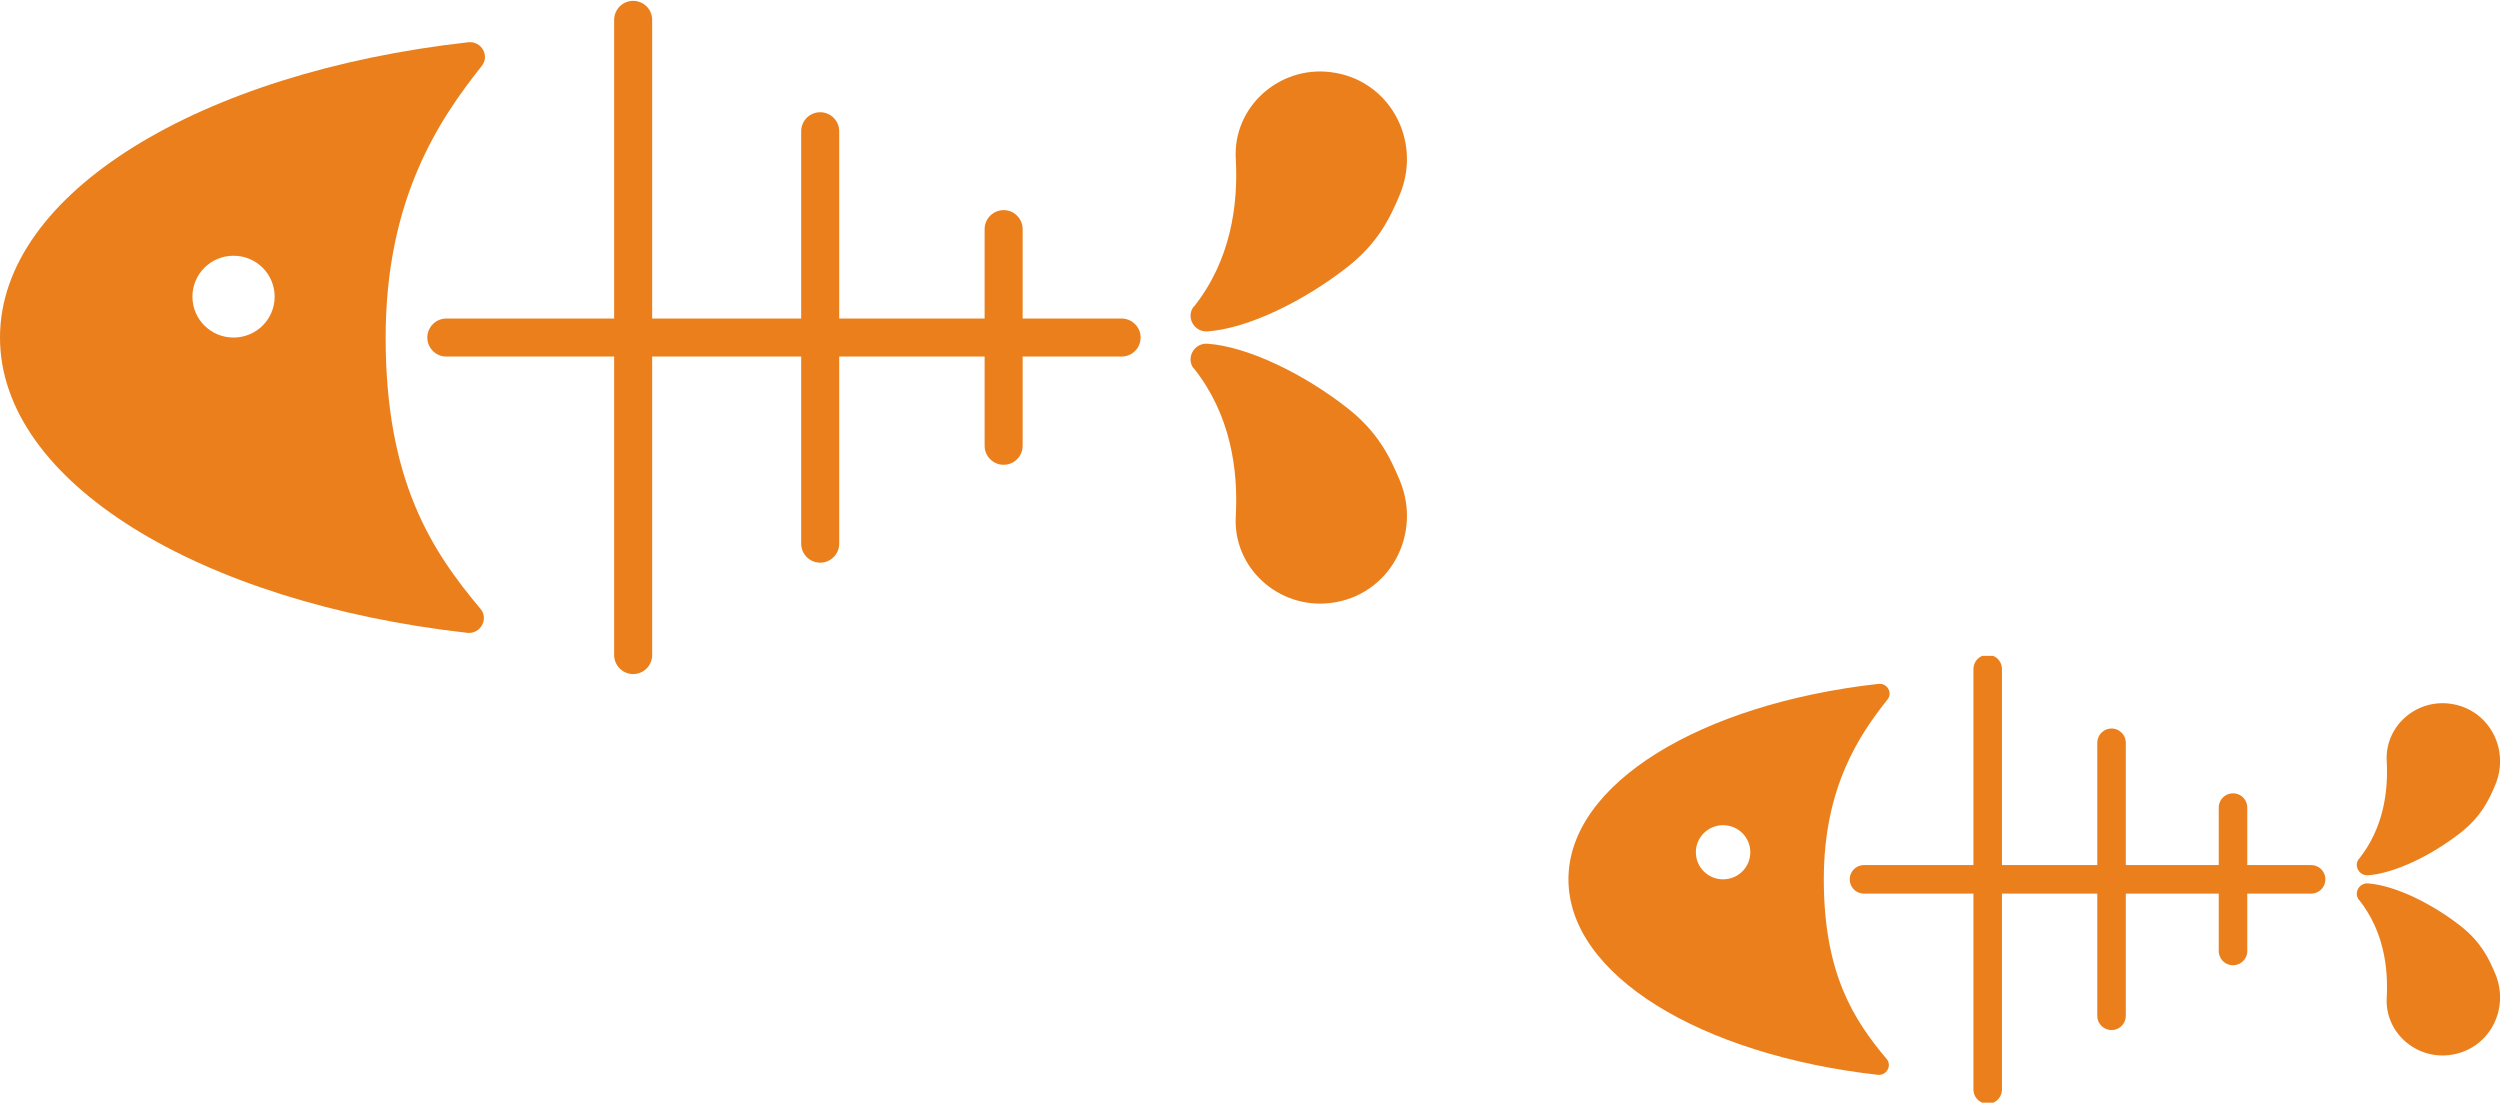 <svg width="263" height="116" viewBox="0 0 263 116" fill="none" xmlns="http://www.w3.org/2000/svg">
<g clip-path="url(#clip0_9_27)">
<path d="M66.608 2.089L66.608 68.911" stroke="#EA7F1B" stroke-width="4" stroke-linecap="round" stroke-linejoin="round"/>
<path d="M86.284 13.807V57.193" stroke="#EA7F1B" stroke-width="4" stroke-linecap="round" stroke-linejoin="round"/>
<path d="M105.582 24.105V46.895" stroke="#EA7F1B" stroke-width="4" stroke-linecap="round" stroke-linejoin="round"/>
<path d="M125.594 38.79C124.712 37.683 125.615 36.053 127.043 36.158C131.306 36.471 137.186 39.354 141.742 42.926C144.934 45.432 146.194 48.002 147.244 50.508C149.659 56.253 146.152 62.707 139.936 63.438C134.519 64.086 129.689 59.741 130.004 54.31C130.277 49.401 129.458 43.615 125.594 38.748V38.79Z" fill="#EA7F1B"/>
<path d="M125.594 32.231C124.712 33.338 125.615 34.967 127.043 34.863C131.306 34.55 137.186 31.667 141.742 28.095C144.934 25.588 146.194 23.019 147.244 20.512C149.659 14.768 146.152 8.314 139.936 7.583C134.519 6.935 129.689 11.28 130.004 16.711C130.277 21.62 129.458 27.406 125.594 32.273V32.231Z" fill="#EA7F1B"/>
<path d="M40.57 35.511C40.57 20.889 46.218 12.554 50.67 6.956C51.552 5.87 50.649 4.282 49.242 4.449C21.062 7.603 0 20.304 0 35.511C0 50.717 21.02 63.397 49.137 66.572C50.544 66.739 51.447 65.109 50.544 64.044C45.337 57.861 40.57 50.487 40.57 35.511ZM24.569 35.511C22.175 35.511 20.243 33.589 20.243 31.207C20.243 28.826 22.175 26.904 24.569 26.904C26.962 26.904 28.894 28.826 28.894 31.207C28.894 33.589 26.962 35.511 24.569 35.511Z" fill="#EA7F1B"/>
<path d="M117.993 35.51L46.953 35.51" stroke="#EA7F1B" stroke-width="4" stroke-linecap="round" stroke-linejoin="round"/>
</g>
<g clip-path="url(#clip1_9_27)">
<path d="M209.106 70.383V114.617" stroke="#EA7F1B" stroke-width="3" stroke-linecap="round" stroke-linejoin="round"/>
<path d="M222.134 78.14V106.86" stroke="#EA7F1B" stroke-width="3" stroke-linecap="round" stroke-linejoin="round"/>
<path d="M234.913 84.957V100.043" stroke="#EA7F1B" stroke-width="3" stroke-linecap="round" stroke-linejoin="round"/>
<path d="M248.164 94.678C247.58 93.945 248.178 92.866 249.123 92.936C251.946 93.143 255.839 95.051 258.856 97.416C260.97 99.075 261.804 100.776 262.499 102.435C264.098 106.238 261.776 110.51 257.661 110.994C254.073 111.423 250.875 108.547 251.084 104.952C251.264 101.702 250.722 97.872 248.164 94.65V94.678Z" fill="#EA7F1B"/>
<path d="M248.164 90.336C247.58 91.069 248.178 92.147 249.123 92.078C251.946 91.871 255.839 89.963 258.856 87.598C260.97 85.939 261.804 84.238 262.499 82.579C264.098 78.776 261.776 74.503 257.661 74.019C254.073 73.591 250.875 76.467 251.084 80.062C251.264 83.312 250.722 87.142 248.164 90.364V90.336Z" fill="#EA7F1B"/>
<path d="M191.864 92.507C191.864 82.828 195.604 77.31 198.552 73.605C199.136 72.885 198.538 71.835 197.606 71.945C178.946 74.033 165 82.44 165 92.507C165 102.573 178.919 110.967 197.537 113.069C198.469 113.179 199.066 112.101 198.469 111.395C195.02 107.302 191.864 102.421 191.864 92.507ZM181.268 92.507C179.683 92.507 178.404 91.235 178.404 89.658C178.404 88.082 179.683 86.81 181.268 86.81C182.854 86.81 184.133 88.082 184.133 89.658C184.133 91.235 182.854 92.507 181.268 92.507Z" fill="#EA7F1B"/>
<path d="M243.13 92.507L196.091 92.507" stroke="#EA7F1B" stroke-width="3" stroke-linecap="round" stroke-linejoin="round"/>
</g>
<defs>
<clipPath id="clip0_9_27">
<rect width="148" height="71" fill="white"/>
</clipPath>
<clipPath id="clip1_9_27">
<rect width="98" height="47" fill="white" transform="translate(165 69)"/>
</clipPath>
</defs>
</svg>
